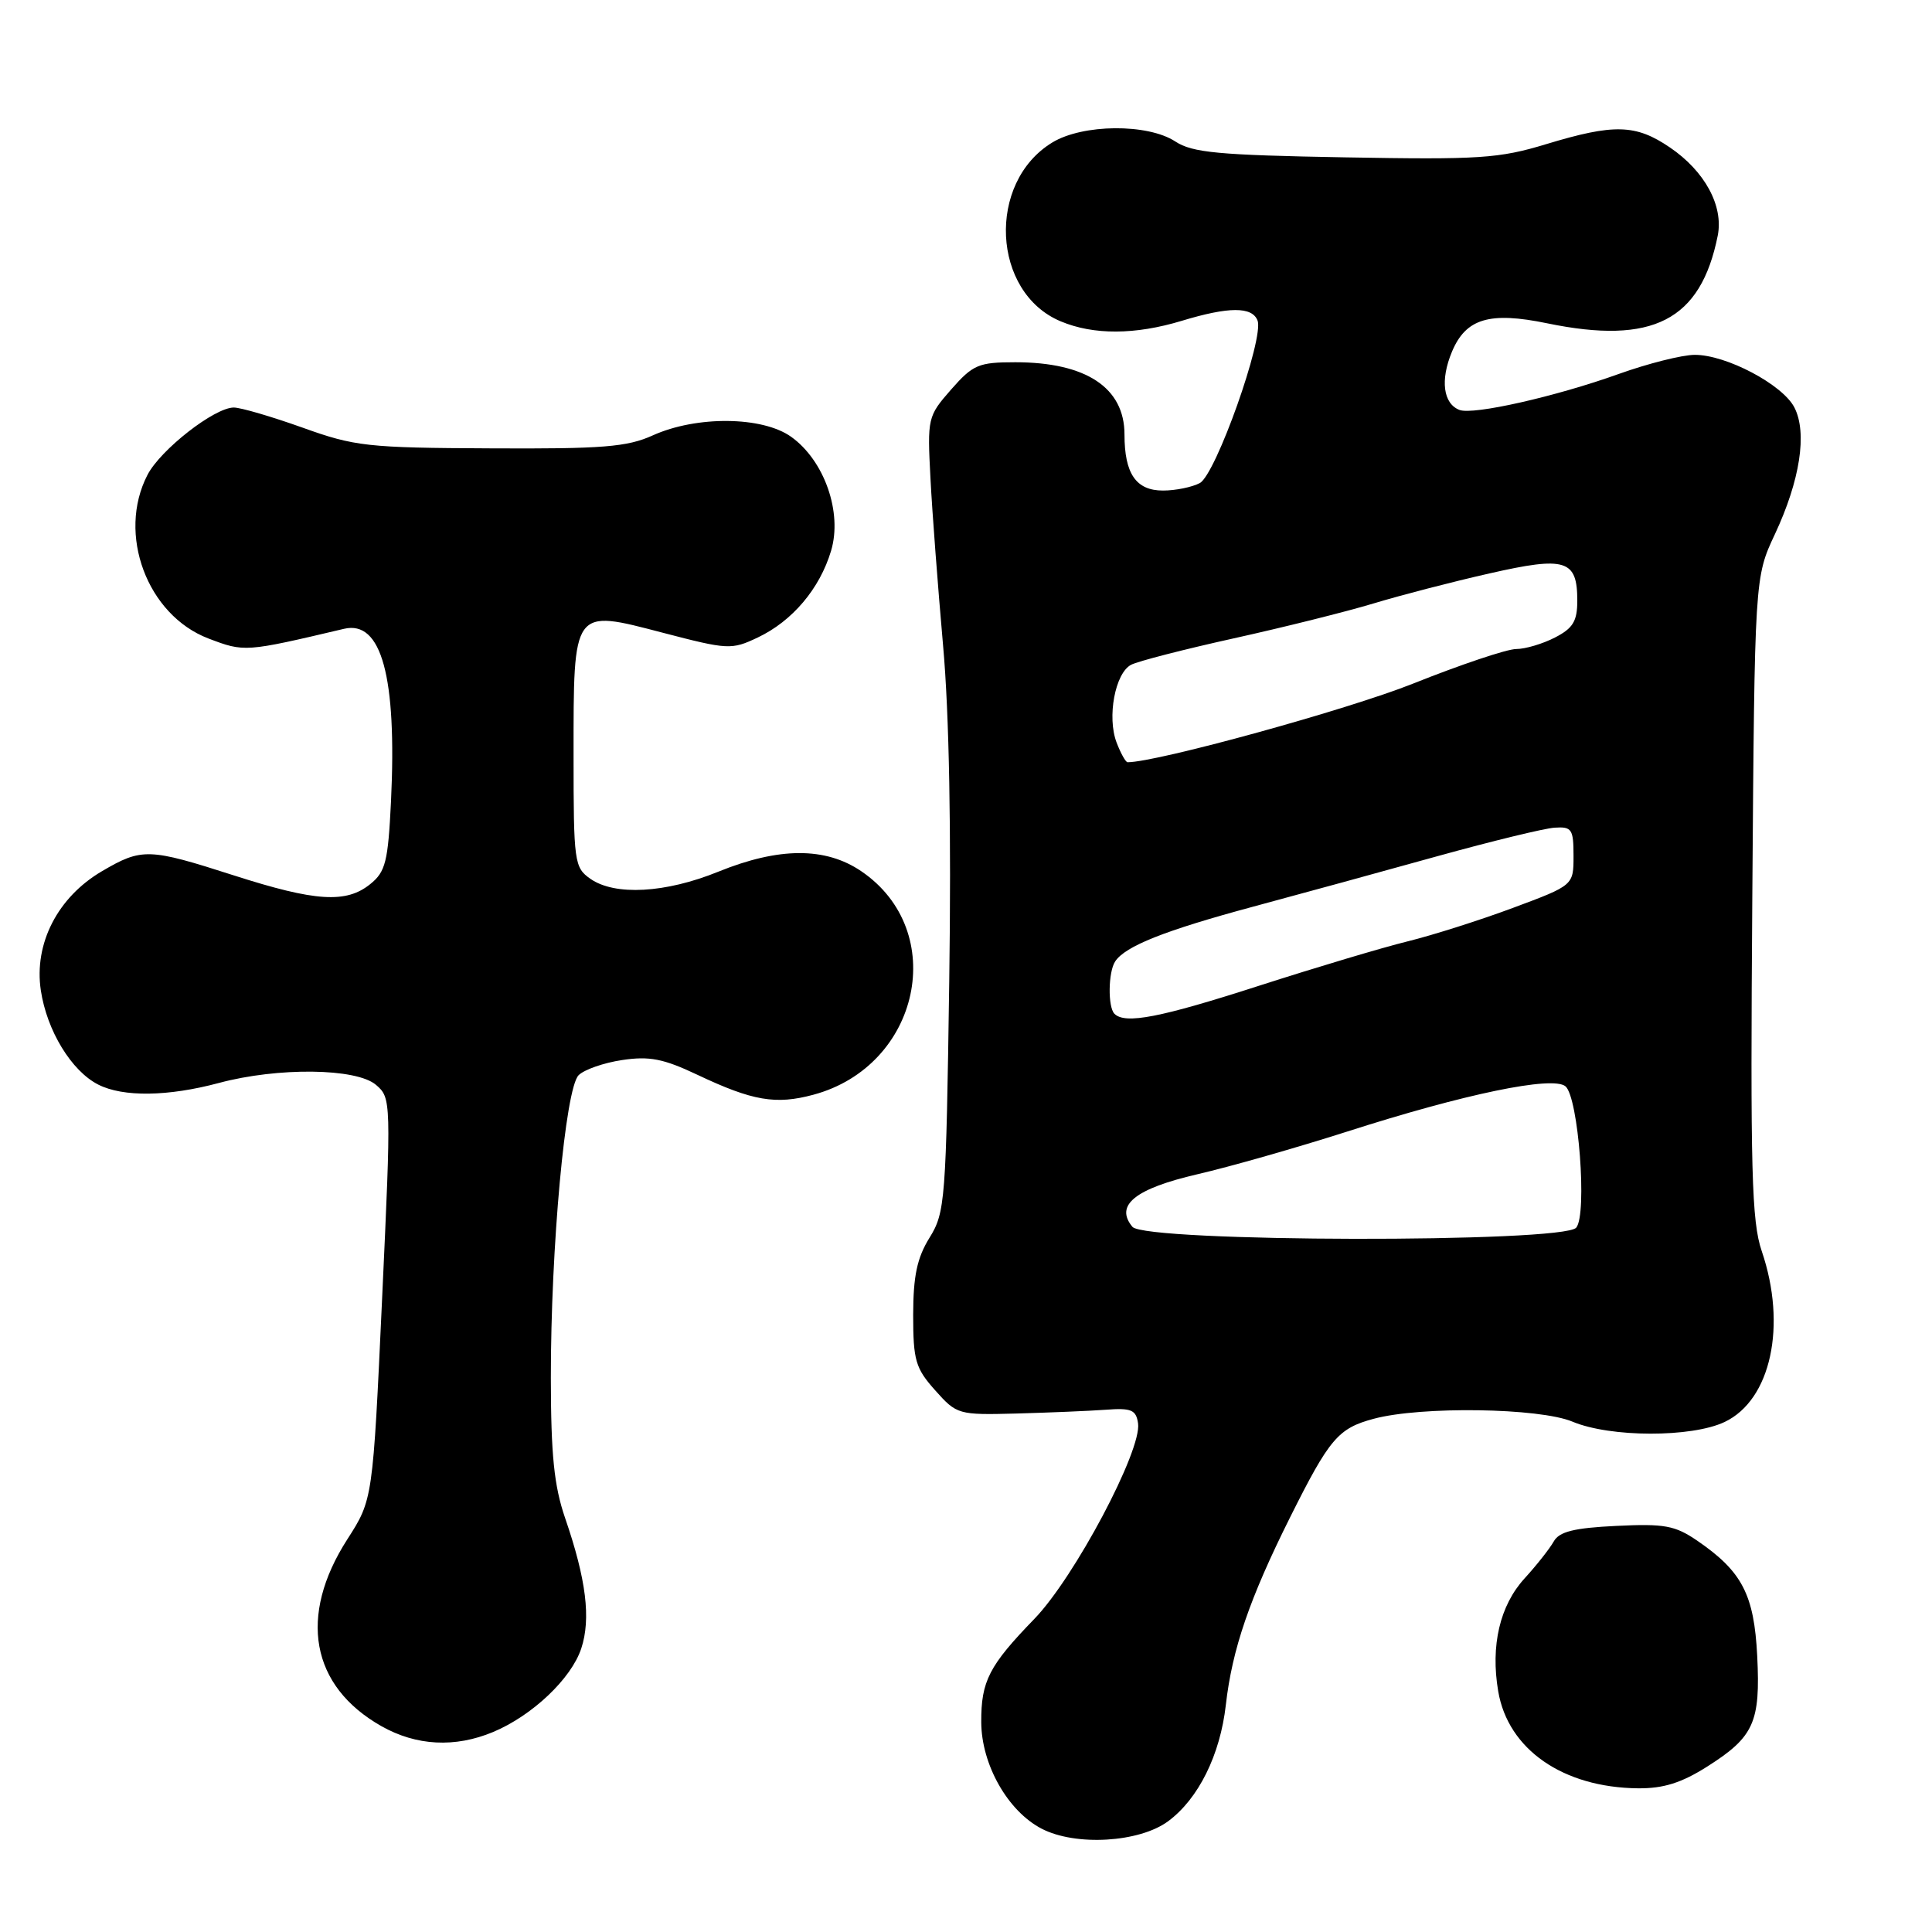 <?xml version="1.0" encoding="UTF-8" standalone="no"?>
<!DOCTYPE svg PUBLIC "-//W3C//DTD SVG 1.1//EN" "http://www.w3.org/Graphics/SVG/1.1/DTD/svg11.dtd" >
<svg xmlns="http://www.w3.org/2000/svg" xmlns:xlink="http://www.w3.org/1999/xlink" version="1.1" viewBox="0 0 256 256">
 <g >
 <path fill="currentColor"
d=" M 154.79 241.32 C 158.80 238.35 161.68 232.54 162.43 225.91 C 163.27 218.52 165.57 211.81 170.97 201.00 C 176.16 190.62 177.31 189.26 182.01 188.00 C 188.27 186.31 203.98 186.54 208.37 188.38 C 213.38 190.48 224.14 190.50 228.52 188.42 C 234.66 185.51 236.80 175.65 233.44 165.78 C 232.10 161.85 231.92 155.16 232.19 118.85 C 232.50 76.50 232.50 76.50 235.19 70.77 C 238.52 63.65 239.49 57.36 237.77 54.00 C 236.22 50.96 228.70 46.99 224.54 47.02 C 222.87 47.03 218.35 48.17 214.50 49.55 C 206.14 52.55 195.21 55.02 193.39 54.32 C 191.23 53.49 190.82 50.36 192.39 46.61 C 194.23 42.20 197.37 41.26 205.01 42.84 C 219.01 45.73 225.36 42.46 227.61 31.22 C 228.39 27.28 225.90 22.68 221.26 19.53 C 216.73 16.45 213.86 16.38 204.88 19.10 C 198.63 21.00 196.03 21.17 178.18 20.85 C 161.43 20.55 158.00 20.23 155.74 18.75 C 152.08 16.35 143.46 16.42 139.42 18.89 C 130.73 24.19 131.42 38.77 140.55 42.58 C 144.91 44.41 150.42 44.38 156.59 42.51 C 162.82 40.62 165.91 40.61 166.63 42.47 C 167.52 44.79 161.10 62.88 158.98 64.01 C 157.96 64.55 155.77 65.00 154.10 65.00 C 150.53 65.00 149.00 62.77 149.00 57.57 C 149.00 51.37 143.91 48.00 134.54 48.00 C 129.67 48.00 128.93 48.31 126.03 51.61 C 122.92 55.16 122.87 55.39 123.29 63.36 C 123.52 67.84 124.28 77.80 124.96 85.50 C 125.78 94.61 126.06 110.15 125.78 130.00 C 125.36 159.13 125.24 160.66 123.17 164.00 C 121.51 166.68 121.01 169.08 121.00 174.23 C 121.00 180.26 121.31 181.31 123.92 184.23 C 126.78 187.44 126.98 187.50 134.67 187.30 C 138.98 187.18 144.30 186.96 146.50 186.80 C 149.92 186.54 150.54 186.81 150.80 188.61 C 151.31 192.18 142.38 209.01 137.07 214.50 C 131.04 220.72 130.00 222.76 130.02 228.18 C 130.04 233.81 133.53 239.98 138.02 242.31 C 142.53 244.65 150.97 244.15 154.79 241.32 Z  M 226.23 234.07 C 232.41 230.15 233.28 228.21 232.84 219.42 C 232.43 211.29 230.83 208.22 224.91 204.16 C 221.94 202.13 220.56 201.88 214.17 202.19 C 208.55 202.46 206.61 202.95 205.88 204.25 C 205.35 205.19 203.62 207.39 202.02 209.14 C 198.74 212.73 197.49 218.05 198.52 224.10 C 199.82 231.81 207.11 236.86 217.05 236.96 C 220.42 236.99 222.81 236.24 226.23 234.07 Z  M 65.34 229.50 C 70.53 227.33 75.70 222.43 77.02 218.43 C 78.32 214.49 77.68 209.28 74.88 201.15 C 73.42 196.90 73.00 192.79 72.99 182.59 C 72.98 165.30 74.91 144.23 76.67 142.47 C 77.41 141.73 80.01 140.82 82.45 140.46 C 86.04 139.92 87.91 140.28 92.42 142.42 C 99.73 145.88 102.79 146.40 107.77 145.06 C 121.94 141.25 125.78 123.36 114.12 115.44 C 109.38 112.22 103.22 112.24 95.19 115.50 C 88.18 118.35 81.47 118.72 78.22 116.44 C 76.10 114.95 76.00 114.25 76.00 100.13 C 76.00 80.47 75.83 80.71 87.82 83.84 C 96.48 86.10 96.93 86.12 100.41 84.47 C 104.99 82.30 108.62 78.01 110.12 72.99 C 111.65 67.90 109.23 61.01 104.82 57.87 C 101.01 55.16 92.30 55.07 86.50 57.69 C 83.10 59.23 79.86 59.49 65.00 59.41 C 48.69 59.34 47.00 59.15 40.08 56.66 C 35.99 55.20 31.90 54.00 30.98 54.00 C 28.42 54.00 21.26 59.59 19.54 62.93 C 15.49 70.76 19.49 81.49 27.61 84.60 C 32.39 86.42 32.45 86.42 45.59 83.32 C 50.55 82.15 52.60 89.66 51.81 106.18 C 51.42 114.18 51.09 115.51 49.07 117.14 C 45.88 119.73 41.81 119.47 31.00 116.00 C 19.71 112.37 18.80 112.34 13.51 115.44 C 7.64 118.88 4.48 125.04 5.41 131.23 C 6.21 136.57 9.47 141.92 13.03 143.72 C 16.32 145.39 22.28 145.30 29.00 143.50 C 36.82 141.40 47.22 141.52 49.82 143.75 C 51.84 145.48 51.85 145.79 50.63 172.10 C 49.40 198.71 49.40 198.71 46.02 203.97 C 39.49 214.14 41.18 223.42 50.53 228.72 C 55.16 231.34 60.29 231.61 65.34 229.50 Z  M 150.05 162.56 C 147.68 159.70 150.40 157.51 158.68 155.59 C 162.98 154.60 171.90 152.05 178.50 149.94 C 194.08 144.94 205.73 142.53 207.43 143.94 C 209.15 145.37 210.34 160.89 208.86 162.67 C 207.17 164.71 151.75 164.61 150.05 162.56 Z  M 147.67 134.33 C 146.78 133.44 146.84 128.78 147.77 127.39 C 149.10 125.37 154.35 123.29 166.00 120.15 C 172.32 118.45 183.35 115.43 190.50 113.44 C 197.65 111.46 204.62 109.76 206.00 109.67 C 208.27 109.52 208.50 109.86 208.50 113.41 C 208.50 117.31 208.50 117.31 200.50 120.29 C 196.10 121.93 189.80 123.93 186.50 124.74 C 183.20 125.55 174.37 128.19 166.88 130.60 C 153.74 134.84 149.08 135.75 147.67 134.33 Z  M 147.95 98.38 C 146.67 95.01 147.76 89.20 149.87 88.09 C 150.76 87.62 156.90 86.04 163.50 84.58 C 170.10 83.12 178.43 81.04 182.00 79.96 C 185.57 78.88 192.49 77.08 197.37 75.98 C 207.48 73.68 209.00 74.16 209.00 79.60 C 209.00 82.30 208.43 83.25 206.05 84.47 C 204.43 85.31 202.11 86.00 200.90 86.00 C 199.69 86.00 193.55 88.06 187.27 90.57 C 178.64 94.02 153.31 101.00 149.41 101.00 C 149.16 101.00 148.50 99.82 147.95 98.38 Z "/>
</g>
</svg>
